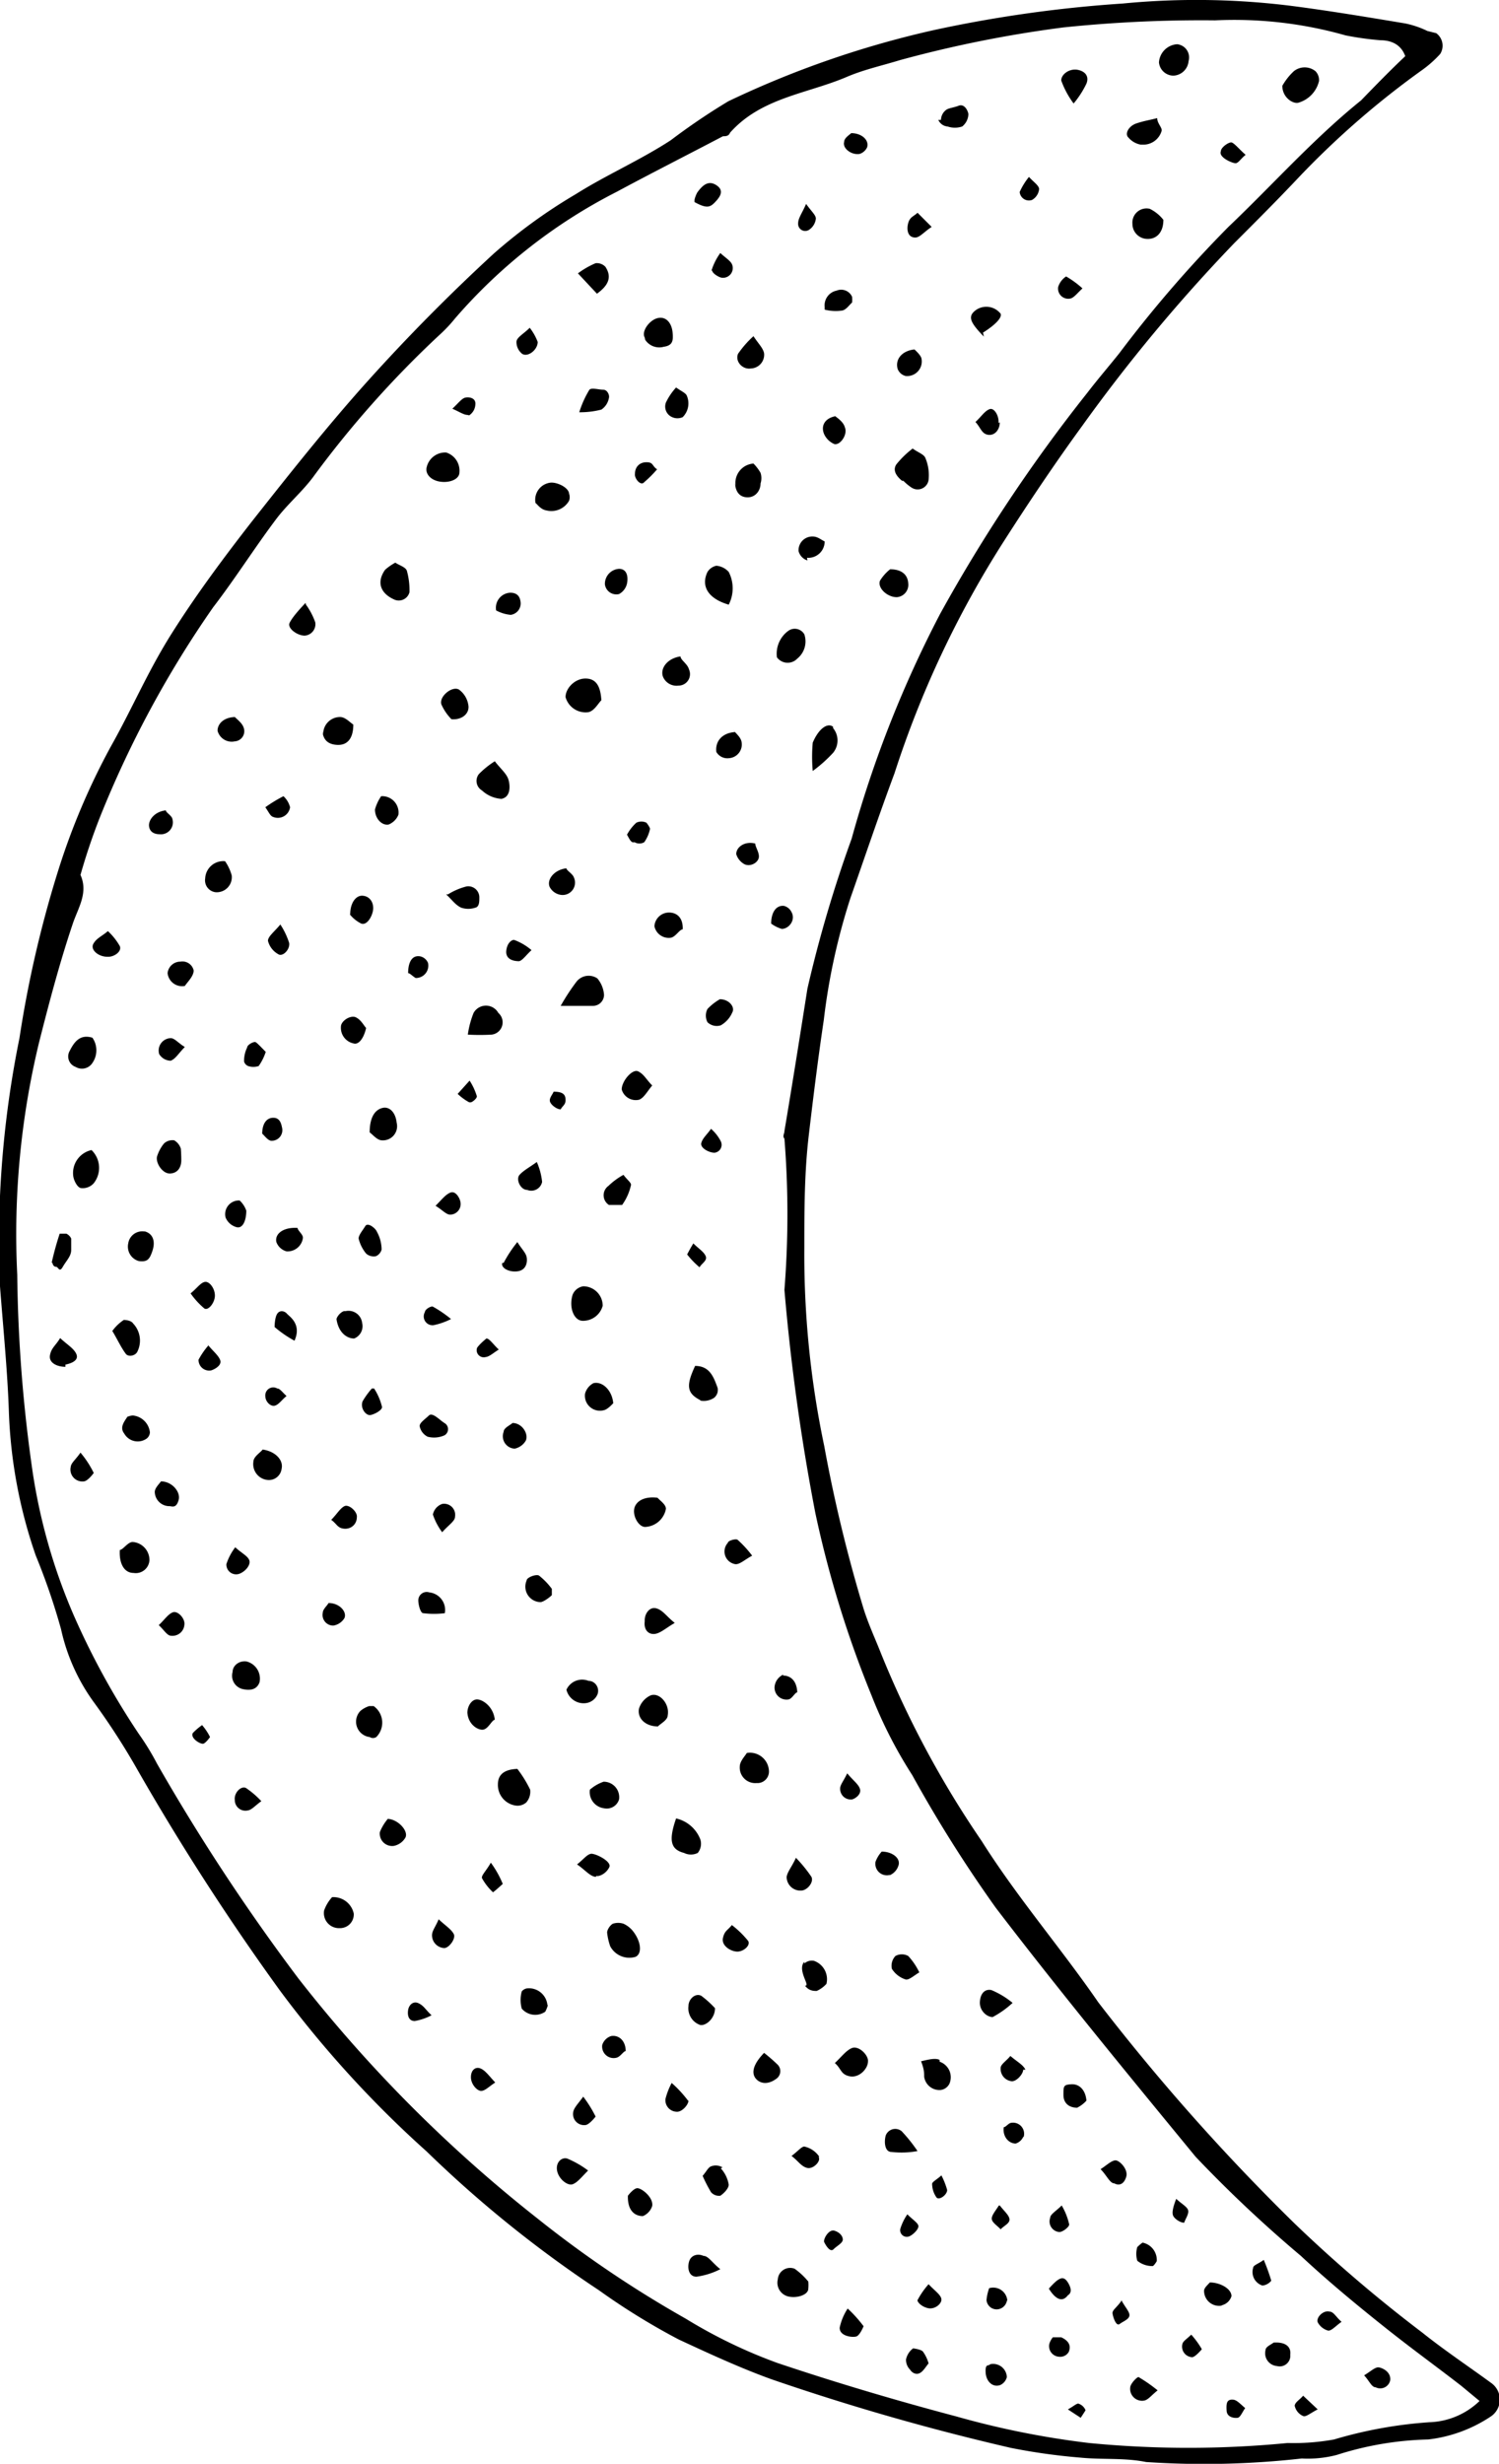 <svg xmlns="http://www.w3.org/2000/svg" viewBox="0 0 33.9 55.7"><title>Asset 502</title><g id="Layer_2" data-name="Layer 2"><g id="Layer_1-2" data-name="Layer 1"><path d="M33.72,53.87c-.52-.38-1.06-.74-1.56-1.14a32.45,32.45,0,0,1-2.88-2.46,48,48,0,0,1-4.44-5C24,44.05,23,42.89,22.2,41.62a22.29,22.29,0,0,1-2.28-4.25c-.13-.33-.28-.65-.39-1a33.41,33.41,0,0,1-.89-3.68,21,21,0,0,1-.45-4.47c0-.85,0-1.7.1-2.55s.21-1.74.34-2.61a14.36,14.36,0,0,1,.6-2.75c.33-.94.65-1.89,1-2.83a22.62,22.62,0,0,1,2.47-5.24c.57-.89,1.16-1.77,1.78-2.62a37.46,37.46,0,0,1,3.43-4.12c.5-.5,1-1,1.48-1.51a19.54,19.54,0,0,1,2.79-2.42,2.57,2.57,0,0,0,.39-.35.35.35,0,0,0-.09-.47L32.28.7a2.11,2.11,0,0,0-.5-.17C30.94.39,30.1.25,29.26.14A17.26,17.26,0,0,0,25.39.08a29.26,29.26,0,0,0-4.27.6,21.88,21.88,0,0,0-4.65,1.61,14.8,14.8,0,0,0-1.3.88c-.69.45-1.45.78-2.15,1.22a12.1,12.1,0,0,0-1.85,1.34c-1,.92-1.95,1.88-2.85,2.88s-1.78,2.11-2.64,3.2c-.63.81-1.24,1.63-1.79,2.5S3,16,2.51,16.87a15.61,15.61,0,0,0-1.2,2.83,25.45,25.45,0,0,0-.87,3.77A23,23,0,0,0,0,29.08C.07,30,.17,31,.2,31.9a11.06,11.06,0,0,0,.61,3.27,14.8,14.8,0,0,1,.57,1.66,4.41,4.41,0,0,0,.74,1.65,15.84,15.84,0,0,1,1,1.55A55.74,55.74,0,0,0,6.33,45a24.41,24.41,0,0,0,3.32,3.64,26.81,26.81,0,0,0,3.9,3.14,15.29,15.29,0,0,0,1.8,1.11c.69.32,1.38.64,2.1.9a53.78,53.78,0,0,0,5.41,1.55,13.79,13.79,0,0,0,1.57.22c.5.05,1,0,1.49.1a19.7,19.7,0,0,0,3.52-.08,2.59,2.59,0,0,0,.79-.08,7.3,7.3,0,0,1,2.07-.35,3.21,3.21,0,0,0,1.4-.51A.46.46,0,0,0,33.72,53.87Zm-1.39.89a9.9,9.9,0,0,0-2.16.39,5.14,5.14,0,0,1-1.05.08,23.22,23.22,0,0,1-4.49,0,19.44,19.44,0,0,1-3-.6c-1.36-.36-2.71-.76-4.05-1.21a11.38,11.38,0,0,1-2.07-1,25.38,25.38,0,0,1-3.36-2.27,31.83,31.83,0,0,1-5.4-5.42,46.3,46.3,0,0,1-3.2-4.86,5.72,5.72,0,0,0-.41-.67A17.31,17.31,0,0,1,1.66,36.5a13,13,0,0,1-.92-3.21,33.38,33.38,0,0,1-.35-4.47,18.47,18.47,0,0,1,.49-5.24c.23-.91.47-1.82.77-2.71.12-.35.35-.69.17-1.09a13.84,13.84,0,0,1,.45-1.33,23.65,23.65,0,0,1,2.55-4.72c.5-.65.94-1.35,1.43-2,.25-.33.57-.6.82-.93A23,23,0,0,1,9.93,7.58a3.24,3.24,0,0,0,.36-.38,12.06,12.06,0,0,1,3.65-2.86c.8-.43,1.61-.84,2.41-1.26.06,0,.13,0,.16-.08.71-.8,1.76-.88,2.66-1.27.38-.16.79-.25,1.18-.37a27.22,27.22,0,0,1,3.7-.74A30.18,30.18,0,0,1,27.48.46,9.21,9.21,0,0,1,30.43.8a6.83,6.83,0,0,0,.79.11c.22,0,.46.08.56.36-.34.32-.67.66-1,1-1.08.87-2,1.91-3,2.86a28,28,0,0,0-2.47,2.86c-.24.3-.49.59-.72.89a36,36,0,0,0-3.33,5,25.73,25.73,0,0,0-2,5.08,28.94,28.94,0,0,0-1,3.39c-.17,1.08-.34,2.15-.52,3.22,0,.06-.05.12,0,.17a21.7,21.7,0,0,1,0,3.42,47.89,47.89,0,0,0,.7,5.05,24.26,24.26,0,0,0,1.27,4.12,10.18,10.18,0,0,0,.92,1.8,30.6,30.6,0,0,0,1.89,3c1.46,1.91,3,3.78,4.52,5.63A29.38,29.38,0,0,0,29.42,51c.6.56,1.24,1.09,1.88,1.6s1.17.89,1.75,1.34l.41.34A1.71,1.71,0,0,1,32.33,54.76Zm-19.54-39c0-.2.21-.42.45-.42s.34.17.36.49c-.07.07-.16.24-.29.27A.47.47,0,0,1,12.79,15.76ZM29,1.94a1.37,1.37,0,0,1,.26-.33.39.39,0,0,1,.49,0,.29.29,0,0,1,.08.22.67.67,0,0,1-.46.49C29.25,2.36,29,2.21,29,1.94Zm-8.6,8.93c-.12-.1-.22-.23-.13-.37a2.12,2.12,0,0,1,.37-.36c.12.09.26.13.29.22a1,1,0,0,1,.07.49.25.25,0,0,1-.39.17A1.13,1.13,0,0,1,20.43,10.87ZM11.9,40.75a.3.3,0,0,1-.23.07.47.47,0,0,1-.41-.48c0-.24.17-.34.44-.35a2.68,2.68,0,0,1,.29.47A.37.37,0,0,1,11.9,40.75ZM10.83,17.5a2,2,0,0,1,.36-.29c.13.17.27.28.31.42s.05.39-.16.43a.71.71,0,0,1-.44-.19A.25.25,0,0,1,10.83,17.5Zm2.58,5.24c-.19,0-.39,0-.73,0a4.77,4.77,0,0,1,.36-.55.35.35,0,0,1,.47-.07.65.65,0,0,1,.15.37A.25.25,0,0,1,13.41,22.74Zm1.88,18.37a.77.77,0,0,1,.55.48.33.33,0,0,1-.06.3.35.35,0,0,1-.31,0C15.16,41.81,15.12,41.6,15.29,41.11Zm-.7-6.59c-.14,0-.27-.22-.25-.39s.2-.31.53-.27c.05.06.19.15.19.25A.5.5,0,0,1,14.59,34.52Zm-.86,9.17c0-.06.06-.16.13-.2a.39.39,0,0,1,.24,0,.59.59,0,0,1,.2.15c.2.24.23.53.07.6A.49.49,0,0,1,13.8,44,1.38,1.38,0,0,1,13.73,43.69ZM10.21,16.26a1.12,1.12,0,0,1-.23-.34c-.05-.18.25-.42.4-.33a.53.53,0,0,1,.21.34C10.63,16.12,10.46,16.28,10.21,16.26ZM16,12.93a.31.31,0,0,1,.2-.14.42.42,0,0,1,.28.14.81.81,0,0,1,0,.74C16,13.53,15.85,13.24,16,12.93Zm-.15,18.73c-.32-.16-.34-.33-.13-.78.33,0,.42.25.51.5a.23.23,0,0,1-.08.22A.42.42,0,0,1,15.82,31.66ZM8.71,12.88a1.27,1.27,0,0,1,.23-.16c.09.06.23.1.26.18a1.61,1.61,0,0,1,.06.49.25.25,0,0,1-.33.17C8.6,13.42,8.51,13.16,8.71,12.88Zm3.4-1.51a.39.39,0,0,1,.36-.46c.16,0,.39.12.4.25a.24.24,0,0,1,0,.16.46.46,0,0,1-.51.22C12.23,11.52,12.16,11.41,12.11,11.37ZM2.84,30.6c-.11-.15-.19-.33-.3-.51a1,1,0,0,1,.26-.25s.16,0,.21.08a.56.56,0,0,1,.1.63C3.07,30.65,2.9,30.69,2.84,30.6ZM17.57,14.86a.64.64,0,0,1,.26-.6.25.25,0,0,1,.36.08.5.5,0,0,1-.16.55A.3.3,0,0,1,17.57,14.86Zm-7.92-4.3a.43.43,0,0,1,.44-.33.43.43,0,0,1,.3.45c0,.15-.21.24-.43.21S9.61,10.71,9.65,10.56Zm3.53,19.3c-.2,0-.32-.3-.23-.59a.31.31,0,0,1,.24-.19.44.44,0,0,1,.44.44A.46.46,0,0,1,13.18,29.86Zm3.55,10.08c0-.12.11-.23.16-.31a.43.43,0,0,1,.5.42.26.26,0,0,1-.28.26A.35.35,0,0,1,16.73,39.94ZM8,43.26a.31.31,0,0,1-.32.33.34.34,0,0,1-.35-.4.89.89,0,0,1,.18-.3A.47.47,0,0,1,8,43.26ZM26.21,1.41A.44.44,0,0,1,26.62,1a.3.3,0,0,1,.26.38.36.36,0,0,1-.34.33A.33.33,0,0,1,26.21,1.41ZM26,4.72a.88.88,0,0,1,.31.25c0,.3-.17.45-.39.43a.34.34,0,0,1-.31-.34A.32.32,0,0,1,26,4.72ZM11.12,23.39a4.71,4.71,0,0,1-.54,0,2.07,2.07,0,0,1,.13-.49.32.32,0,0,1,.56,0A.28.28,0,0,1,11.12,23.39Zm7.07,21a.25.25,0,0,1,.22-.06.44.44,0,0,1,.28.52.66.66,0,0,1-.22.16c-.06,0-.15,0-.23-.08s0,0,0-.07S18.05,44.5,18.19,44.35Zm3.06,2.22a.37.37,0,0,1,.22.5.26.26,0,0,1-.2.14.35.35,0,0,1-.37-.3c0-.09,0-.17-.07-.35C21,46.56,21.16,46.52,21.25,46.57Zm1-39c-.32-.33-.37-.46-.18-.6a.41.41,0,0,1,.54.06C22.69,7.13,22.58,7.3,22.23,7.52Zm-14.94,9a.38.38,0,0,1,.38-.4c.12,0,.22.12.3.17,0,.31-.13.47-.36.46S7.31,16.71,7.29,16.53Zm9.33-5.6a.44.44,0,0,1,.4-.53,1,1,0,0,1,.16.21.4.4,0,0,1,0,.24c0,.17-.13.34-.34.31S16.63,11,16.62,10.93ZM12.81,38.2a.39.39,0,0,1,.5-.2c.15,0,.26.16.2.31a.33.33,0,0,1-.24.19A.4.4,0,0,1,12.81,38.2ZM3.38,35.27a.31.31,0,0,1-.36.29c-.21,0-.33-.21-.31-.52.07,0,.18-.18.29-.18A.41.41,0,0,1,3.38,35.27ZM2.07,26a.56.56,0,0,1,.05.75.33.33,0,0,1-.28.11c-.08,0-.16-.15-.18-.25A.53.53,0,0,1,2.07,26ZM16.3,23.18a.3.3,0,0,1-.3-.07.32.32,0,0,1,0-.3,1.21,1.21,0,0,1,.28-.22c.21,0,.35.18.28.3A.61.61,0,0,1,16.3,23.18Zm0,25.84a.71.71,0,0,1,.18.37c0,.08-.1.19-.19.25a.24.24,0,0,1-.21-.08,3.2,3.2,0,0,1-.19-.37c.08-.09.12-.18.18-.21A.29.29,0,0,1,16.34,49Zm9.5-45.75a.47.47,0,0,1-.28-.16c-.09-.08,0-.26.18-.32s.28-.07.47-.12c0,.12.12.22.1.29A.43.43,0,0,1,25.84,3.27ZM8.64,25.78c-.11,0-.21-.13-.28-.18,0-.31.1-.5.28-.55s.31.12.33.33A.32.32,0,0,1,8.64,25.78ZM19.9,13.13a1,1,0,0,1,.23-.26c.27,0,.4.13.41.32a.28.28,0,0,1-.25.31C20.08,13.51,19.84,13.3,19.9,13.13ZM15.1,38.78c0,.11-.17.19-.22.25-.28,0-.47-.18-.43-.4a.49.49,0,0,1,.26-.3C14.91,38.25,15.15,38.52,15.1,38.78Zm3.18,12.8a.9.9,0,0,1,0,.16c0,.14-.25.22-.44.18a.32.32,0,0,1-.25-.39.28.28,0,0,1,.38-.24A1.59,1.59,0,0,1,18.28,51.58ZM13.34,40.46a.94.94,0,0,1,.31-.18.35.35,0,0,1,.35.4.29.29,0,0,1-.34.2A.37.37,0,0,1,13.34,40.46Zm.42-13.65a1.58,1.58,0,0,1,.34-.25c.08.11.18.18.17.23a1.22,1.22,0,0,1-.2.45s-.22,0-.3,0A.26.26,0,0,1,13.76,26.81Zm.3-2.18c0-.19.24-.47.37-.41s.19.19.32.32c-.11.13-.18.27-.29.32A.33.33,0,0,1,14.06,24.63Zm.52,12c0-.15.11-.31.26-.27s.23.18.42.33c-.21.12-.34.25-.48.25S14.56,36.82,14.58,36.66Zm0-29c-.08-.14.11-.4.3-.44s.31.12.33.32,0,.3-.2.33A.38.38,0,0,1,14.59,7.68Zm2,8.87c.05.07.17.16.19.27a.31.31,0,0,1-.28.37A.29.29,0,0,1,16.2,17C16.17,16.76,16.33,16.57,16.62,16.55ZM16.69,8a2.25,2.25,0,0,1,.35-.4c.11.17.22.27.24.39a.31.31,0,0,1-.3.34C16.8,8.36,16.62,8.18,16.69,8ZM17.55,47c-.18.13-.35.11-.45,0s-.1-.3.18-.59a4,4,0,0,1,.31.27A.21.21,0,0,1,17.55,47Zm1.29-30.54a.44.44,0,0,1,0,.56,3.19,3.19,0,0,1-.46.41,3.63,3.63,0,0,1,0-.64C18.51,16.48,18.71,16.33,18.84,16.43Zm.79,30.14c0,.17-.2.38-.41.34s-.19-.17-.34-.3c.16-.15.26-.29.39-.34S19.6,46.41,19.63,46.57Zm2.82-1c-.14,0-.3-.15-.29-.34s.11-.3.26-.27a1.9,1.9,0,0,1,.48.29A2.14,2.14,0,0,1,22.45,45.6ZM1.71,24.12a.25.25,0,0,1-.14-.35c.1-.2.23-.4.52-.31a.5.5,0,0,1,0,.57A.28.28,0,0,1,1.71,24.12Zm1.68,8.26a.19.19,0,0,1-.07.14.35.35,0,0,1-.51-.11c-.11-.14,0-.27.07-.38A.45.45,0,0,1,3,32,.43.43,0,0,1,3.39,32.38Zm.71-6.15h0c0,.16-.08.29-.25.3s-.33-.23-.3-.38a.87.87,0,0,1,.16-.3.28.28,0,0,1,.23-.07.33.33,0,0,1,.15.19S4.1,26.09,4.1,26.23Zm.54-6.37a.41.41,0,0,1,.45-.39,1.05,1.05,0,0,1,.15.32.34.34,0,0,1-.37.38A.27.27,0,0,1,4.64,19.86Zm.87,18.33a.31.31,0,0,1-.25-.39c0-.14.14-.26.31-.24a.4.4,0,0,1,.3.47C5.81,38.2,5.66,38.22,5.51,38.19Zm.86-5a.29.29,0,0,1-.29.27.36.36,0,0,1-.35-.41c0-.12.16-.21.21-.28C6.22,32.81,6.41,33,6.37,33.2ZM8.5,28.4a.26.26,0,0,1-.22-.06A.85.85,0,0,1,8.11,28c0-.08.09-.18.15-.28s.24.06.26.12a.84.84,0,0,1,.11.41A.23.23,0,0,1,8.5,28.4Zm2.07,10.32c0-.15.1-.31.23-.3s.36.17.39.46c-.06,0-.14.19-.25.22S10.59,39,10.57,38.72Zm3.3-7s-.12.14-.21.16a.34.34,0,0,1-.43-.37.38.38,0,0,1,.19-.24C13.62,31.22,13.85,31.43,13.87,31.74ZM13.5,6.64l-.43-.46a1.91,1.91,0,0,1,.4-.23.27.27,0,0,1,.22.08C13.85,6.27,13.75,6.46,13.5,6.64Zm10.78-4.3A2,2,0,0,1,24,1.82c0-.15.2-.28.38-.24s.25.16.19.31A2.14,2.14,0,0,1,24.28,2.34Zm-21,25.5c.17.05.24.21.17.43s-.13.26-.31.24a.34.34,0,0,1-.24-.4A.32.32,0,0,1,3.26,27.84Zm18-25.13a.29.29,0,0,1,.11-.22c.06-.05.16-.05.29-.1s.21.11.22.19a.37.37,0,0,1-.14.28.52.52,0,0,1-.33,0A.25.25,0,0,1,21.22,2.71ZM14.75,49.87a.37.37,0,0,1-.21.23c-.2,0-.35-.14-.34-.46,0,0,.11-.15.2-.17S14.78,49.67,14.75,49.87ZM8.48,18.3A1,1,0,0,1,8.62,18a.37.37,0,0,1,.39.42.4.4,0,0,1-.22.22C8.64,18.67,8.48,18.51,8.48,18.3Zm.69,23.24a.39.39,0,0,1-.26.19.28.28,0,0,1-.32-.31,1.09,1.09,0,0,1,.18-.3C9,41.13,9.24,41.39,9.17,41.54Zm-8-13c.05-.22.11-.44.18-.65,0,0,.1,0,.15,0a.23.23,0,0,1,.11.11c0,.05,0,.12,0,.26s-.11.24-.19.38-.1,0-.15,0S1.19,28.59,1.19,28.56ZM14.8,20.94a.33.33,0,0,1,.33-.31c.18,0,.32.12.31.38-.07,0-.16.17-.27.19A.33.33,0,0,1,14.8,20.94Zm.59-6.1c0,.08.16.17.19.29a.26.26,0,0,1-.24.37.33.33,0,0,1-.35-.21C14.93,15.1,15.1,14.88,15.39,14.84Zm-3,30.49a.67.67,0,0,1-.06.15.4.4,0,0,1-.53-.07.72.72,0,0,1,0-.39.19.19,0,0,1,.14-.07A.42.42,0,0,1,12.38,45.33ZM15.06,9.1a1.36,1.36,0,0,1,.23-.34c.11.08.21.12.24.18a.44.44,0,0,1-.09.49.29.29,0,0,1-.24,0A.26.26,0,0,1,15.06,9.1ZM12.48,35.92c0,.09,0,.13,0,.14s-.18.16-.26.16a.35.35,0,0,1-.31-.49c0-.07.22-.15.28-.11A1.54,1.54,0,0,1,12.48,35.92Zm-.05-15.87c-.07-.17.11-.39.38-.42,0,.05.14.12.17.21a.28.28,0,0,1-.3.39A.34.34,0,0,1,12.43,20.05Zm-5.7,7.71c0,.06.13.15.12.23a.35.35,0,0,1-.37.3.34.34,0,0,1-.23-.21C6.21,27.89,6.41,27.74,6.73,27.76Zm8.84,17.59c0-.16.16-.3.29-.23a2.22,2.22,0,0,1,.31.28c0,.25-.24.43-.36.37A.4.4,0,0,1,15.57,45.35ZM4.38,21.94c0,.13-.14.26-.2.35A.33.33,0,0,1,3.79,22a.29.29,0,0,1,.29-.26A.26.26,0,0,1,4.38,21.94ZM20.3,8.34c-.06-.22.1-.41.38-.44,0,0,.15.13.16.21a.33.33,0,0,1-.36.39A.26.26,0,0,1,20.3,8.34ZM16.92,43.88c.06.1-.11.25-.26.24s-.35-.14-.31-.31.11-.17.2-.29A2.13,2.13,0,0,1,16.92,43.88Zm3.33.34a.3.3,0,0,1,.29,0,1.47,1.47,0,0,1,.25.37c-.13.08-.24.18-.31.16a.57.57,0,0,1-.31-.24A.32.32,0,0,1,20.25,44.22Zm-.09,4.43c-.15,0-.17-.22-.13-.37a.23.23,0,0,1,.36-.1,3.49,3.49,0,0,1,.36.45A2,2,0,0,1,20.16,48.65ZM9.71,36a.4.4,0,0,1,.35.47,2,2,0,0,1-.49,0c-.06,0-.11-.19-.11-.29A.19.19,0,0,1,9.71,36Zm3.77,6.43c-.13,0-.25-.16-.43-.28.15-.12.22-.22.31-.24s.48.17.42.3S13.57,42.43,13.48,42.41Zm4.23-4.55c.17,0,.31.12.32.38-.05,0-.12.15-.2.16a.27.27,0,0,1-.31-.31A.34.34,0,0,1,17.71,37.86ZM18.65,7s0,0,0-.06a.34.34,0,0,1,.27-.37.27.27,0,0,1,.35.14.63.63,0,0,1,0,.13c-.06.05-.13.16-.22.18A1,1,0,0,1,18.65,7ZM8.51,39.27a.14.14,0,0,1-.15,0,.35.35,0,0,1-.21-.59.56.56,0,0,1,.2-.11l.1,0A.46.46,0,0,1,8.51,39.27ZM13.77,9a.4.4,0,0,1-.17.26,1.93,1.93,0,0,1-.5.06,2.27,2.27,0,0,1,.23-.51c.05-.05.21,0,.31,0S13.79,8.94,13.77,9ZM4.92,16.52c0-.15.13-.3.39-.31.05.05.17.14.2.24a.23.23,0,0,1-.2.31A.33.33,0,0,1,4.92,16.52Zm3,4.15c0-.26.13-.43.28-.42s.24.13.24.28-.13.4-.27.35A.77.77,0,0,1,7.91,20.67Zm-1-7a1.56,1.56,0,0,1,.21.4.26.26,0,0,1-.24.3c-.17,0-.4-.17-.34-.29S6.74,13.81,6.91,13.63Zm12.19-4c.06.16-.11.4-.24.37a.45.45,0,0,1-.23-.22c-.08-.18,0-.36.25-.41C18.94,9.45,19.06,9.53,19.1,9.64Zm-.85,3a.3.3,0,0,1-.2-.21.31.31,0,0,1,.33-.33c.1,0,.19.08.26.11A.37.37,0,0,1,18.25,12.61ZM8,23.59a.36.36,0,0,1-.29-.38c0-.13.22-.27.34-.21s.18.19.23.24C8.22,23.5,8.1,23.62,8,23.59Zm-.18,6.05a.31.31,0,0,1,.37.27.3.3,0,0,1-.18.35c-.18,0-.36-.15-.4-.44C7.62,29.77,7.69,29.67,7.78,29.64Zm2.31-9.42a1.49,1.49,0,0,1,.42-.18.25.25,0,0,1,.29.26c0,.08,0,.2-.09.22a.5.5,0,0,1-.32,0C10.3,20.46,10.23,20.35,10.09,20.22Zm17.52,31.9a.34.34,0,0,1-.42-.33c0-.07.09-.14.13-.19.23,0,.49.14.49.31A.3.3,0,0,1,27.61,52.12ZM2.43,21.63c-.21,0-.39-.16-.32-.29s.19-.17.33-.29a1.41,1.41,0,0,1,.27.34C2.76,21.51,2.58,21.64,2.43,21.63Zm4.23,8.68A2.52,2.52,0,0,1,6.21,30s0-.21.06-.3.17-.06.22,0S6.83,29.93,6.66,30.31ZM13.19,47.4a2.81,2.81,0,0,1,.28.45s-.13.17-.22.19a.25.25,0,0,1-.28-.32C13,47.63,13.08,47.55,13.19,47.4ZM14,12.86c.18,0,.21.18.18.33a.36.36,0,0,1-.18.24.26.26,0,0,1-.32-.22A.34.34,0,0,1,14,12.86Zm1.57,34.63c0,.09-.15.27-.28.25a.26.26,0,0,1-.24-.29,1.59,1.59,0,0,1,.14-.36A2.66,2.66,0,0,1,15.56,47.49ZM5.1,27.52a.31.31,0,0,1,.32-.38.57.57,0,0,1,.15.23c0,.22-.08.42-.23.37A.37.37,0,0,1,5.1,27.52ZM15.91,51c.11,0,.19.15.38.3a1.67,1.67,0,0,1-.54.17c-.16,0-.21-.17-.17-.33S15.78,50.94,15.91,51Zm-.2-46.42a.2.2,0,0,1,0-.08.67.67,0,0,1,.06-.15c.11-.15.24-.28.42-.17s.12.24,0,.37S16,4.73,15.71,4.57ZM4.31,29.24c.14-.11.23-.25.33-.26s.22.15.22.31-.15.35-.24.29A1.79,1.79,0,0,1,4.31,29.24Zm5.36,3.24a.34.34,0,0,1-.18-.24c0-.08.13-.16.21-.24s.25.11.35.17a.16.16,0,0,1,0,.28A.58.58,0,0,1,9.67,32.48ZM6.29,21.57a.48.48,0,0,1-.23-.3c0-.1.14-.2.28-.37a1.68,1.68,0,0,1,.2.42C6.56,21.47,6.39,21.64,6.29,21.57ZM16.46,34.88c0-.05.18-.1.22-.07a2.46,2.46,0,0,1,.33.36c-.17.09-.29.21-.39.19A.29.29,0,0,1,16.46,34.88Zm-8-3.49a1.33,1.33,0,0,1,.18.42c0,.07-.16.16-.26.18s-.24-.15-.18-.31A1.8,1.8,0,0,1,8.41,31.39ZM4.17,36.73a.27.27,0,0,1-.3.25c-.09,0-.16-.13-.28-.24.13-.12.21-.25.32-.29S4.19,36.59,4.17,36.73ZM18,42a3.15,3.15,0,0,1,.35.43c.06.12-.09.3-.22.31a.31.31,0,0,1-.34-.31C17.81,42.31,17.91,42.2,18,42ZM3.5,33.73c0-.09.1-.18.14-.24.25,0,.45.24.4.42s-.13.15-.2.14A.33.33,0,0,1,3.5,33.73ZM19.17,52.19a2.92,2.92,0,0,1,.36.4s-.08.2-.16.23-.39,0-.38-.2A1.27,1.27,0,0,1,19.17,52.19ZM3.61,18.86c-.13,0-.23-.06-.24-.19s.12-.32.38-.35c0,.05.14.12.15.2A.27.27,0,0,1,3.61,18.86Zm17.26,34.3a.85.85,0,0,1,.13.27c-.06.07-.12.18-.2.22s-.17,0-.22-.08a.31.31,0,0,1-.09-.23.42.42,0,0,1,.16-.25S20.82,53.11,20.87,53.16ZM20.7,5.37c-.18,0-.2-.19-.16-.33s.13-.15.21-.23l.32.32C20.9,5.24,20.8,5.37,20.7,5.37ZM1.82,32.84a2.21,2.21,0,0,1,.3.46s-.13.18-.22.19a.27.27,0,0,1-.3-.33C1.61,33.07,1.71,33,1.82,32.84Zm23.93,20.9a3.45,3.45,0,0,1,.43.3c-.14.11-.21.21-.3.23a.27.27,0,0,1-.32-.3C25.57,53.88,25.72,53.73,25.75,53.74ZM11.92,26.9c-.15,0-.26-.24-.17-.34s.21-.16.39-.29a1.51,1.51,0,0,1,.12.45A.25.25,0,0,1,11.92,26.9Zm-10.44,4c-.19,0-.38-.09-.35-.26s.13-.22.23-.39c.16.15.32.24.37.37S1.63,30.82,1.48,30.85Zm27.7,22.38a.24.24,0,0,1-.3.21.29.29,0,0,1-.26-.36c0-.08.14-.13.18-.17C29.08,52.94,29.2,53.06,29.18,53.23ZM12.83,48.8a2.18,2.18,0,0,1,.47.27c-.15.15-.24.27-.35.31s-.31-.11-.35-.3S12.7,48.76,12.83,48.8ZM10.29,34.29c0,.1-.15.19-.29.35a1.41,1.41,0,0,1-.21-.4A.32.32,0,0,1,10,34,.25.25,0,0,1,10.29,34.29ZM3.86,23.47c.09,0,.17.11.32.2-.14.14-.21.27-.32.31a.31.31,0,0,1-.26-.15A.28.28,0,0,1,3.86,23.47ZM19.09,3.21c0-.09.12-.16.16-.2.24,0,.41.16.36.32a.28.28,0,0,1-.17.15C19.25,3.51,19.05,3.35,19.09,3.21Zm-3,2.91a1.34,1.34,0,0,1,.2-.4c.13.12.24.18.27.27a.22.22,0,0,1-.22.29C16.26,6.28,16.1,6.17,16.11,6.12Zm2.42,42.64c.07.09-.12.29-.26.25s-.19-.15-.35-.27c.14-.1.24-.23.3-.21A.55.55,0,0,1,18.53,48.76Zm1.6-6.37a.26.26,0,0,1-.31-.3.7.7,0,0,1,.14-.23c.24,0,.43.15.38.31A.35.35,0,0,1,20.13,42.39Zm-15.42-12c.13.16.25.25.29.36s-.11.2-.2.23a.24.24,0,0,1-.29-.24A1.75,1.75,0,0,1,4.71,30.42ZM16.65,19.31c0-.16.19-.3.43-.24,0,.08.1.21.08.32s-.18.21-.32.15A.39.39,0,0,1,16.65,19.31Zm9.07,31.8a.54.54,0,0,1,0-.31s.07-.07.12-.1a.4.4,0,0,1,.32.42s-.07.12-.1.11A.54.54,0,0,1,25.72,51.11ZM14.15,46.37c-.05,0-.12.13-.21.15a.26.26,0,0,1-.32-.29.31.31,0,0,1,.2-.2C14,46,14.15,46.14,14.15,46.37ZM21,51.64c.14.15.28.24.29.34s-.15.24-.31.2-.24-.15-.23-.18A1.82,1.82,0,0,1,21,51.64ZM8.07,34.3c0,.15-.12.27-.28.26s-.17-.11-.3-.2c.13-.13.2-.26.3-.31S8.09,34.18,8.07,34.3ZM25.2,49.36c-.1,0-.17-.18-.31-.32.15-.1.24-.19.33-.2s.3.2.25.37S25.31,49.42,25.2,49.36ZM7.3,36.46c0-.08.1-.16.13-.22.25,0,.42.2.36.34a.36.36,0,0,1-.25.17A.24.24,0,0,1,7.3,36.46Zm3.8,5.65a2.25,2.25,0,0,1,.27.48s-.14.13-.22.19a1.26,1.26,0,0,1-.25-.32C10.88,42.4,11,42.29,11.1,42.11Zm.45-28.21a.85.85,0,0,1-.33-.1.34.34,0,0,1,.32-.4c.13,0,.21.06.23.19A.26.26,0,0,1,11.55,13.9Zm-.16,18.47c0-.09.15-.15.2-.2.22,0,.37.25.3.4a.38.38,0,0,1-.25.18A.28.28,0,0,1,11.39,32.37Zm0-3.82a2.84,2.84,0,0,1,.31-.47c.1.16.19.24.21.34s0,.29-.2.32S11.32,28.66,11.36,28.55Zm11.22-19c0,.16-.11.3-.26.28s-.17-.16-.29-.29c.14-.13.21-.25.32-.29S22.6,9.42,22.58,9.56ZM11.81,8a.34.34,0,0,1-.13-.27c0-.1.16-.18.3-.32a1.22,1.22,0,0,1,.18.32C12.16,7.91,11.94,8.08,11.81,8ZM6.38,25.5a.24.24,0,0,1-.24.29c-.08,0-.16-.12-.21-.16,0-.23.1-.36.25-.36S6.36,25.4,6.38,25.5ZM5.52,24a.68.68,0,0,1,.07-.32c0-.06.15-.14.19-.12s.15.14.23.22a1.19,1.19,0,0,1-.16.32.38.38,0,0,1-.24,0A.16.16,0,0,1,5.52,24ZM5.41,35.58a.22.22,0,0,1-.29-.22,1.28,1.28,0,0,1,.2-.38c.14.13.29.2.32.3S5.55,35.53,5.41,35.58ZM24.57,47.49a.72.72,0,0,1-.21.16c-.17,0-.31-.09-.31-.29s0-.23.18-.24S24.55,47.25,24.57,47.49ZM10.26,43.72c.06.1-.11.33-.22.32a.29.29,0,0,1-.27-.29c0-.1.08-.19.15-.36C10.08,43.54,10.2,43.61,10.26,43.72ZM23.93,6.49a.44.44,0,0,1,.18-.24,2.1,2.1,0,0,1,.37.27c-.12.11-.2.22-.28.23A.23.23,0,0,1,23.93,6.49Zm-.18,43.65c0-.08.13-.15.26-.28a1.44,1.44,0,0,1,.17.43c0,.06-.16.18-.23.17A.24.24,0,0,1,23.75,50.14ZM5.56,40.42a2,2,0,0,1,.35.3c-.14.1-.22.2-.31.21a.24.24,0,0,1-.29-.24C5.29,40.54,5.44,40.37,5.56,40.42Zm8.62-21.55a1,1,0,0,1,.21-.27.26.26,0,0,1,.23,0s.08.1.08.14a.81.81,0,0,1-.13.3.22.22,0,0,1-.22,0C14.28,19.06,14.25,19,14.18,18.87Zm14.37,32.8a.32.32,0,0,1-.21-.4c0-.06.12-.09.24-.18a4.61,4.61,0,0,1,.17.47A.29.29,0,0,1,28.55,51.67Zm2.89,2.14a.23.23,0,0,1-.33.16c-.09,0-.14-.14-.26-.27.15-.09.25-.19.33-.18S31.46,53.62,31.44,53.81ZM11.2,47.08c-.14.09-.23.19-.32.19s-.23-.15-.23-.31.1-.24.21-.2S11.06,46.93,11.2,47.08Zm.54-25.35c-.16,0-.31-.06-.29-.24s.13-.25.18-.24a1.29,1.29,0,0,1,.39.23C11.89,21.6,11.82,21.71,11.74,21.73ZM6,18.25A3.29,3.29,0,0,1,6.41,18a.51.51,0,0,1,.15.25.28.28,0,0,1-.38.22C6.11,18.45,6.08,18.36,6,18.25ZM10.2,29.82a1.57,1.57,0,0,1-.4.14.2.2,0,0,1-.19-.3c0-.06.14-.14.18-.12A2.73,2.73,0,0,1,10.2,29.82ZM9.23,22c0-.25.09-.41.27-.38a.25.25,0,0,1,.18.15.28.28,0,0,1-.28.34C9.33,22.07,9.27,22,9.23,22Zm8.45-1a.77.77,0,0,1-.24-.12c0-.25.11-.42.29-.4a.26.26,0,0,1,.17.14C18,20.8,17.84,21,17.68,21ZM19,40.43c0-.08.08-.17.16-.34.14.17.26.25.29.36s-.1.21-.18.23A.24.24,0,0,1,19,40.43ZM10.41,27.16a.24.24,0,0,1-.23.3c-.09,0-.18-.11-.33-.2.14-.14.23-.26.34-.3S10.39,27.07,10.41,27.16ZM22.77,53.74a.27.27,0,0,1-.15.18c-.17.06-.32-.08-.33-.29s.07-.13.1-.18A.31.31,0,0,1,22.77,53.74Zm0-1.72a.24.24,0,0,1-.14.17.23.23,0,0,1-.32-.19,1.07,1.07,0,0,1,.06-.27A.32.32,0,0,1,22.78,52Zm.37-3.71a.28.28,0,0,1-.17.15c-.16,0-.3-.16-.27-.37.05,0,.11-.1.18-.1A.25.25,0,0,1,23.15,48.31Zm0-1.52c0,.1-.16.28-.27.26a.28.28,0,0,1-.24-.3c0-.08.12-.15.22-.27C23,46.61,23.14,46.68,23.19,46.79ZM23.06,4.34A1.53,1.53,0,0,1,23.27,4c.11.12.22.19.23.27a.32.32,0,0,1-.16.25A.21.21,0,0,1,23.06,4.34Zm1.11,48.83a.22.22,0,0,1-.21.11.24.24,0,0,1-.23-.29.44.44,0,0,1,.08-.15H24C24.13,52.9,24.24,53,24.17,53.17Zm-.45-1.43c.23-.26.33-.3.43-.14s.07.25,0,.29C24,52.09,23.83,51.92,23.72,51.74Zm1.65.28c.09.16.19.26.17.34s-.14.12-.22.18-.15-.16-.16-.24S25.27,52.16,25.37,52Zm1.57.76a1.93,1.93,0,0,1,.24.33s-.15.18-.22.18a.24.24,0,0,1-.22-.3C26.76,52.92,26.84,52.88,26.94,52.78Zm-6.36-2.23a.15.15,0,0,1-.22-.16,1.19,1.19,0,0,1,.16-.33c.13.13.25.2.25.27S20.66,50.51,20.58,50.55Zm-4.76-21.9a1.92,1.92,0,0,1-.28-.29s.06-.12.14-.25c.12.12.24.19.28.29S15.87,28.56,15.82,28.65Zm2.23-23.6c0-.12.09-.23.18-.44.12.17.23.26.22.34a.35.35,0,0,1-.16.25A.16.16,0,0,1,18.05,5.05ZM11,30.26c.07,0,.15.13.28.25-.13.08-.21.16-.3.17a.16.16,0,0,1-.19-.21C10.85,30.38,11,30.26,11,30.26Zm-.39-5.34a1.24,1.24,0,0,1-.26-.19l.27-.3a1.36,1.36,0,0,1,.16.34C10.81,24.82,10.67,24.93,10.64,24.92Zm12,24.94c.11.14.22.23.22.32s-.13.14-.2.22c-.07-.08-.19-.15-.2-.23S22.5,50,22.59,49.86Zm5-46.44c0-.09.18-.21.24-.2s.19.17.32.28c-.11.09-.16.18-.22.19S27.55,3.56,27.61,3.42ZM9.76,45.56a1.3,1.3,0,0,1-.38.13c-.14,0-.17-.13-.15-.25s.12-.21.24-.15S9.62,45.43,9.76,45.56Zm19.71,8.6.33.31c-.16.08-.27.18-.33.15a.33.33,0,0,1-.19-.23C29.28,54.31,29.41,54.24,29.47,54.16Zm.6-1.9c.09,0,.15.13.27.23-.13.09-.22.2-.3.2a.38.38,0,0,1-.24-.19C29.76,52.39,29.93,52.22,30.07,52.26ZM16.16,26.06c-.13,0-.33-.11-.3-.22s.12-.18.22-.32a.94.94,0,0,1,.22.28A.18.18,0,0,1,16.16,26.06Zm-1.8-15.35c0-.15.1-.26.26-.26s.12.08.24.16a2.63,2.63,0,0,1-.29.29C14.49,11,14.34,10.81,14.36,10.71ZM6.27,31.39c.06,0,.11.08.21.17-.11.09-.18.2-.27.22S6,31.69,6,31.56A.18.18,0,0,1,6.27,31.39ZM19.06,50.63c0,.08-.13.14-.21.22s-.18-.1-.21-.16.1-.3.23-.26S19.06,50.56,19.06,50.63Zm2.23-1.45a1.67,1.67,0,0,1,.13.33c0,.11-.18.24-.24.17a.54.54,0,0,1-.1-.3C21.07,49.33,21.18,49.28,21.29,49.18ZM4.57,39a1.26,1.26,0,0,1,.18.27s-.09.13-.15.15-.3-.12-.24-.24A1.44,1.44,0,0,1,4.57,39Zm6-29.62c-.08,0-.18-.07-.34-.14.14-.13.21-.23.29-.25s.25,0,.23.16A.31.31,0,0,1,10.61,9.39ZM26.78,50.25c-.09,0-.22-.09-.25-.16s0-.2.07-.38c.13.12.25.18.27.26S26.81,50.16,26.78,50.25ZM12.68,25.08c-.08,0-.21-.09-.24-.17s.06-.17.08-.23c.23,0,.27.08.27.19S12.72,25,12.68,25.08Zm15.2,29.17c.09,0,.18.11.28.19-.07.1-.11.21-.17.22s-.24,0-.25-.16S27.74,54.24,27.88,54.25Zm-3.33.24s-.07.11-.11.17l-.29-.19c.13-.07.2-.14.24-.13A.26.26,0,0,1,24.55,54.49Z"/></g></g></svg>